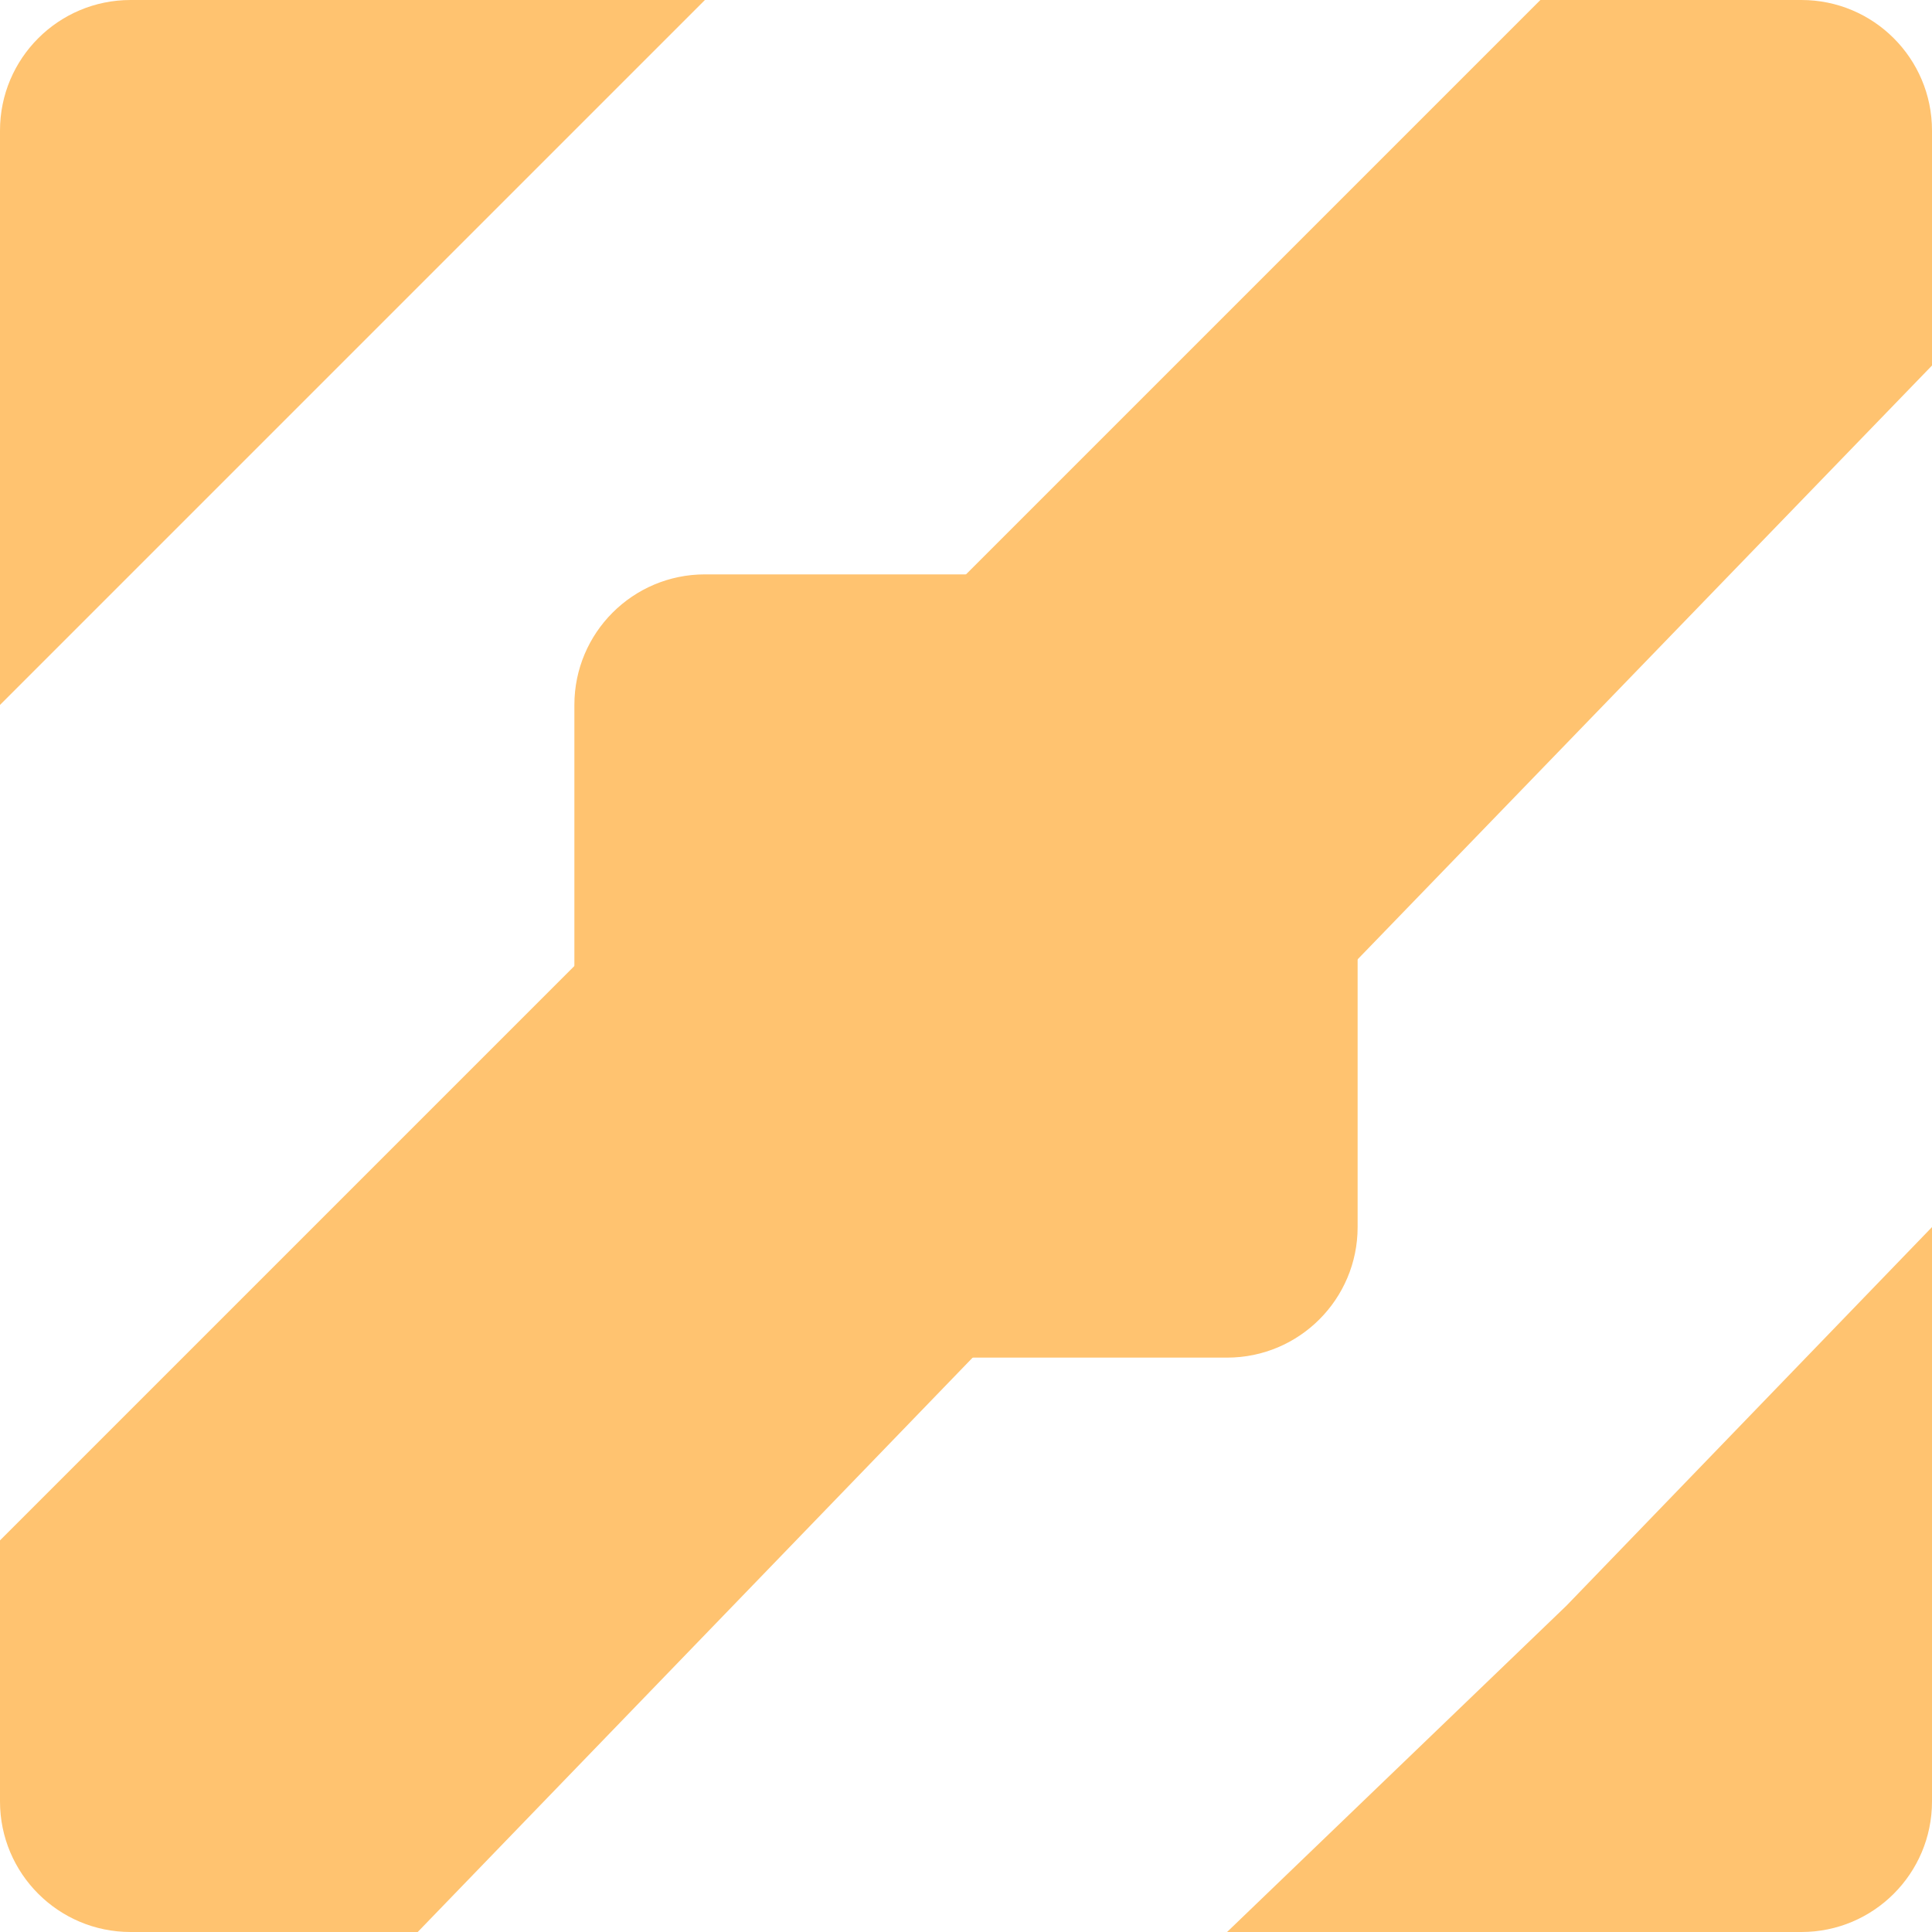 <svg width="74" height="74" viewBox="0 0 74 74" fill="none" xmlns="http://www.w3.org/2000/svg">
<path d="M0 5C0 2.239 2.239 0 5 0H27L13.5 13.5L0 27V5Z" fill="#FFC370"/>
<path d="M60 61.5L74 47V69C74 71.761 71.761 74 69 74H47L60 61.5Z" fill="#FFC370"/>
<path d="M29.5 29.5L59 0H69C71.761 0 74 2.239 74 5V14L44.5 44.5L16 74H5C2.239 74 0 71.761 0 69V59L29.5 29.5Z" fill="#FFC370"/>
<rect x="22" y="22" width="30" height="30" rx="5" fill="#FFC370"/>
</svg>
